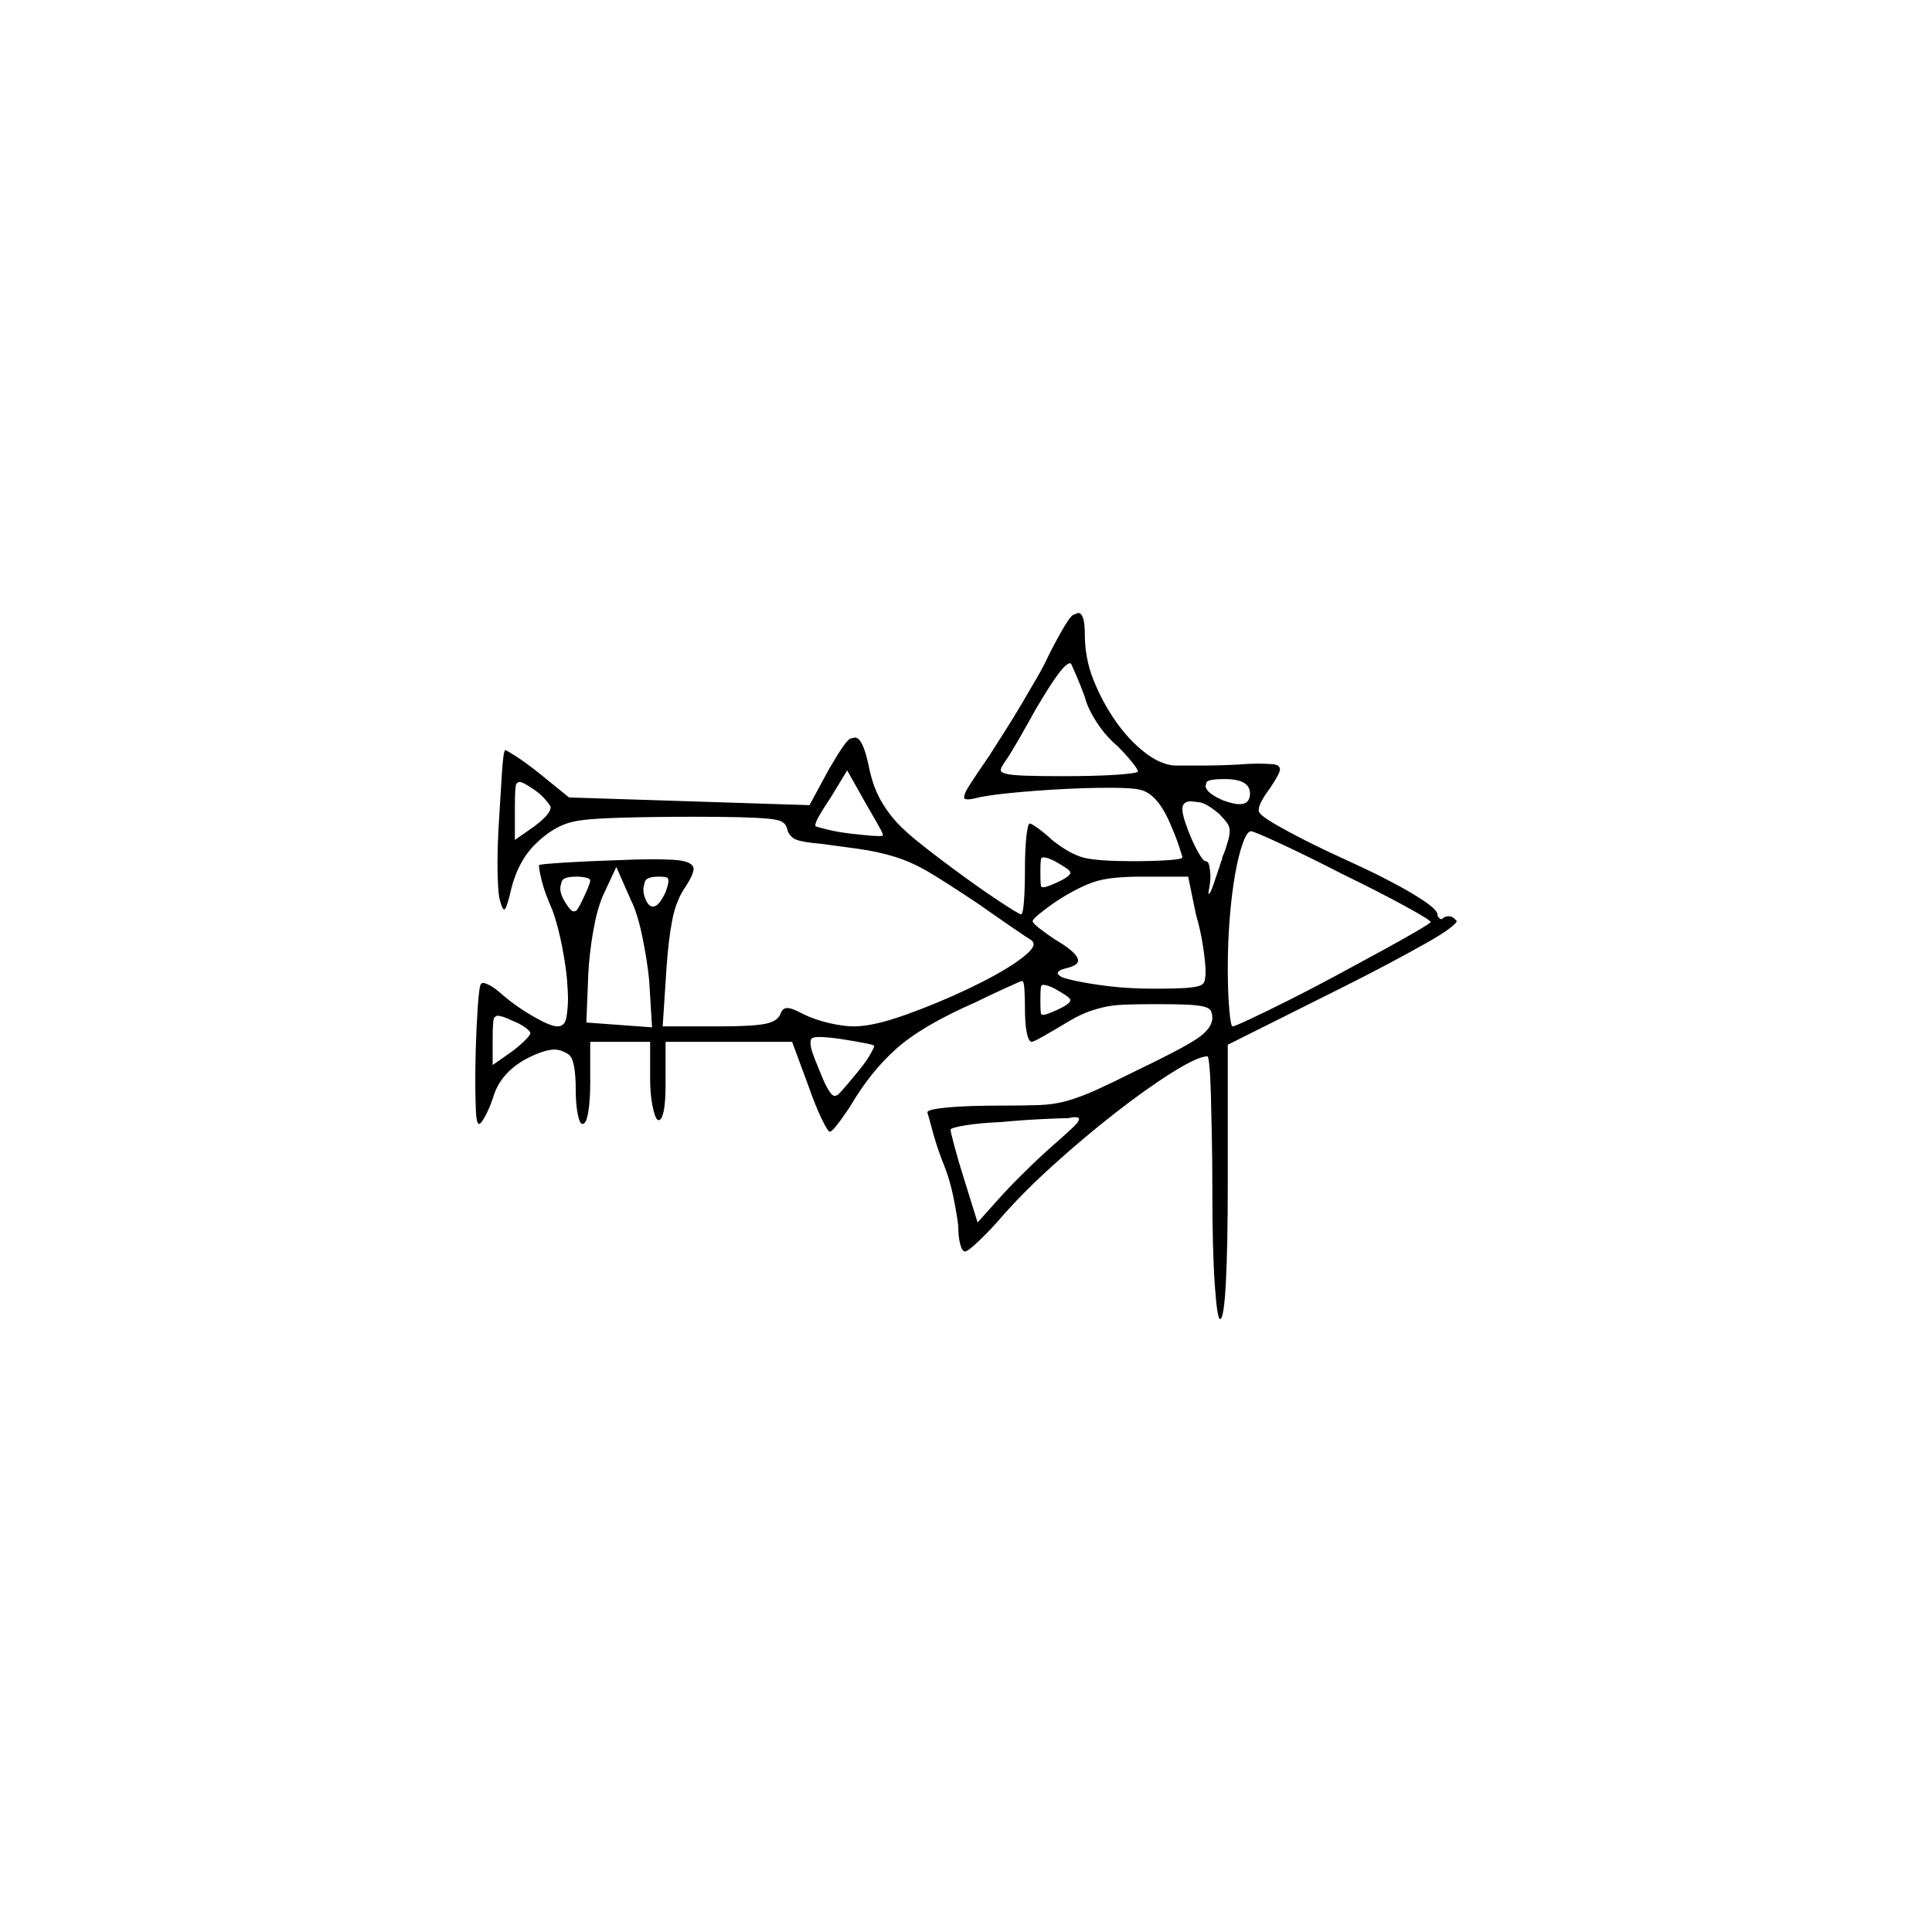 <?xml version="1.0" encoding="UTF-8" standalone="no"?>
<svg
   width="2000"
   height="2000"
   version="1.1"
   id="svg1"
   sodipodi:docname="u122F7.svg"
   inkscape:version="1.3.2 (091e20e, 2023-11-25)"
   xmlns:inkscape="http://www.inkscape.org/namespaces/inkscape"
   xmlns:sodipodi="http://sodipodi.sourceforge.net/DTD/sodipodi-0.dtd"
   xmlns="http://www.w3.org/2000/svg"
   xmlns:svg="http://www.w3.org/2000/svg">
  <defs
     id="defs1" />
  <sodipodi:namedview
     id="namedview1"
     pagecolor="#505050"
     bordercolor="#eeeeee"
     borderopacity="1"
     inkscape:showpageshadow="0"
     inkscape:pageopacity="0"
     inkscape:pagecheckerboard="0"
     inkscape:deskcolor="#505050"
     inkscape:zoom="0.379"
     inkscape:cx="1000"
     inkscape:cy="998.68074"
     inkscape:window-width="1392"
     inkscape:window-height="1212"
     inkscape:window-x="0"
     inkscape:window-y="0"
     inkscape:window-maximized="0"
     inkscape:current-layer="svg1" />
  <path
     d="m 1086,677.5 q 20,-39 25,-41 5,-2 5,-2 7,0 7,22 0,25 9,47.5 9,22.5 22.5,42 13.5,19.5 30,32.5 16.5,13 31.5,14 h 1 q 0,0 0,0 h 1 q 0,0 0,0 h 2 q 1,0 2,0 h 1 q 0,0 0,0 h 3 q 0,0 1,0 h 16 q 19,0 38,-1 12,-1 22,-1 5,0 13.5,0.5 8.5,0.5 8.5,5.5 0,4 -10,19 -12,16 -12,23 0,2 1,3 3,5 30,19.5 27,14.5 58,28.5 44,20 70,35.5 26,15.5 26,21.5 0,2 1.5,3.5 1.5,1.5 2.5,1.5 1,0 3,-2 2,-1 5,-1 4,0 8,5 0,0 0,0 0,2 -8,8 -8,6 -24,15 -16,9 -37.5,20.5 -21.5,11.5 -47.5,24.5 l -120,60 v 142 q 0,67 -2,104.5 -2,37.5 -6,37.5 -3,0 -5.5,-36 -2.5,-36 -2.5,-100 0,-28 -0.5,-53 -0.5,-25 -1,-43.5 -0.5,-18.5 -1.5,-29 -1,-10.5 -2,-10.5 -10,0 -37,17 -27,17 -59,42 -32,25 -63,53 -31,28 -53,53 -12,14 -24,25.5 -12,11.5 -15,11.5 -3,0 -5,-7.5 -2,-7.5 -2,-18.5 -1,-10 -5,-30 -4,-20 -12,-39 -6,-16 -10,-31 -4,-15 -5,-18 0,-3 20,-5 20,-2 59,-2 20,0 36,-0.5 16,-0.5 30,-4.5 14,-4 30.5,-11.5 16.5,-7.5 40.5,-19.5 48,-23 63.5,-33.5 15.5,-10.5 15.5,-21.5 0,-4 -1.5,-7 -1.5,-3 -7.5,-4.5 -6,-1.5 -17.5,-2 -11.5,-0.5 -31.5,-0.5 -20,0 -33,0.5 -13,0.5 -23,3 -10,2.5 -18.5,6 -8.5,3.5 -21.5,11.5 -10,6 -20.5,12 -10.5,6 -12.5,6 -3,0 -5,-9 -2,-9 -2,-27 0,-9 -0.5,-18 -0.5,-9 -2.5,-9 -1,0 -18.5,8 -17.5,8 -29.5,14 -55,24 -82,48 -27,24 -48,60 -8,12 -13.5,19 -5.5,7 -7.5,7 -2,0 -8.5,-13.5 -6.5,-13.5 -13.5,-33.5 l -17,-46 H 689 v 43 q 0,20 -2,29 -2,9 -5,9 0,0 -1,0 -3,-2 -5.5,-14.5 -2.5,-12.5 -2.5,-28.5 v -38 h -62 v 42 q 0,18 -2,30.5 -2,12.5 -6,12.5 -3,0 -5,-10.5 -2,-10.5 -2,-24.5 0,-32 -7.5,-37 -7.5,-5 -14.5,-5 -9,0 -24,7 -32,15 -40,44 -3,9 -7.5,17.5 -4.5,8.5 -6.5,8.5 -3,0 -3.5,-16.5 -0.5,-16.5 -0.5,-28.5 0,-12 0.5,-32 0.5,-20 2,-43 1.5,-23 3.5,-25 1,-1 2,-1 2,0 7,2.5 5,2.5 14,10.5 14,12 31.5,22 17.5,10 24.5,10 8,0 9.5,-10 1.5,-10 1.5,-19 0,-6 -1,-19 -1,-13 -5,-34 -4,-21 -10,-38 -8,-18 -11,-30 -3,-12 -3,-16 0,-1 0,-1 2,-1 25.5,-2.5 23.5,-1.5 54.5,-2.5 23,-1 38,-1 8,0 19.5,0.5 11.5,0.5 17,3 5.5,2.5 5.5,6.5 0,2 -1.5,6 -1.5,4 -6.5,12 -10,14 -14,34.5 -4,20.5 -6,49.5 l -4,61 h 59 q 33,0 46.5,-2.5 13.5,-2.5 16.5,-10.5 2,-6 7,-6 5,0 16,6 12,6 27,9.5 15,3.5 26,3.5 20,0 53.5,-12 33.5,-12 65,-27 31.5,-15 49.5,-27.5 18,-12.5 18,-18.5 0,-2 -2,-4 -2,-1 -21,-14 -19,-13 -33,-23 -36,-24 -53,-34 -17,-10 -34.5,-15.5 -17.5,-5.5 -39.5,-8.5 -22,-3 -37,-5 -24,-2 -29,-6 -5,-4 -6,-9 -1,-5 -5,-7.5 -4,-2.5 -14.5,-3.5 -10.5,-1 -29,-1.5 -18.5,-0.5 -48.5,-0.5 -41,0 -76,1 -35,1 -48,4 -20,4 -39.5,23 -19.5,19 -26.5,52 -4,16 -6,16 -2,0 -4.5,-9.5 -2.5,-9.5 -2.5,-39.5 0,-15 1,-34 2,-33 3.5,-57 1.5,-24 3.5,-25 0,0 0,0 1,0 10.5,6 9.5,6 23.5,17 l 32,26 249,8 20,-37 q 18,-31 22.5,-32 4.5,-1 4.5,-1 8,0 14,28 3,16 8.5,28.5 5.5,12.5 15,24.5 9.5,12 25.5,25 16,13 39,30 27,20 47.5,33.5 20.5,13.5 22.5,13.5 2,0 3,-13.5 1,-13.5 1,-31.5 0,-22 1.5,-35.5 1.5,-13.5 3.5,-13.5 2,0 10,6 8,6 13,11 19,15 33.5,18.5 14.5,3.5 50.5,3.5 20,0 35.5,-1 15.5,-1 15.5,-3 0,-1 -3.5,-11.5 -3.5,-10.5 -7.5,-19.5 -14,-35 -33,-39 -8,-2 -31.5,-2 -23.5,0 -51,1.5 -27.5,1.5 -52.5,4 -25,2.5 -36,5.5 -4,1 -7,1 -4,0 -4,-2 0,-2 2,-6.5 2,-4.5 24,-36.5 9,-14 17.5,-27.5 8.5,-13.5 16.5,-27 8,-13.5 15.5,-26.5 7.5,-13 12.5,-24 z m 37,44 q -4,-11 -8.5,-21.5 -4.5,-10.5 -5.5,-12.5 -1,-1 -1,-1 -4,0 -12,10.5 -8,10.5 -24,37.5 -6,11 -16,28.5 -10,17.5 -15,24.5 -4,6 -4.5,7.5 -0.5,1.5 -0.5,2.5 0,2 5.5,3.5 5.5,1.5 20.5,2 15,0.5 37,0.5 35,0 57,-1.5 22,-1.5 22,-3.5 0,-2 -6.5,-10 -6.5,-8 -14.5,-16 -12,-10 -21.5,-24.5 -9.5,-14.5 -12.5,-26.5 z m -209,143 q 0,-2 -5.5,-11.5 -5.5,-9.5 -13.5,-23.5 l -18,-32 -17,28 q -8,12 -12,19 -4,7 -4,10 0,1 1,1 2,1 12.5,3.5 10.5,2.5 23.5,4 13,1.5 19.5,2 6.5,0.5 9.5,0.5 4,0 4,-1 z m 380,-43 q 0,-15 -26,-15 -18,0 -19,3.5 -1,3.5 -1,3.5 0,7 18,15 11,4 17,4 11,0 11,-11 z m -725,12 q -1,-2 -6,-7.5 -5,-5.5 -13,-10.5 -9,-6 -12,-6 -2,0 -3.5,2 -1.5,2 -1.5,25 v 33 l 20,-14 q 8,-6 12.5,-11 4.5,-5 4.5,-9 0,-1 -1,-2 z m 693,9 q -13,-11 -20.5,-12 -7.5,-1 -8.5,-1 -9,0 -9,8 0,5 3,14 3,9 7,18 4,9 8,15.5 4,6.5 6,6.5 3,0 4,5.5 1,5.5 1,10.5 0,5 -1,11 -1,4 -1,6 0,1 0,1 1,0 2.5,-3 1.5,-3 9.5,-27 v -1 q 1,-1 1,-3 l 1,-1 q 0,0 0,-1 0,-1 0,-1 1,-2 1,-3 l 1,-2 q 2,-5 3,-9 3,-9 3,-14 0,-5 -3,-9 -3,-4 -8,-9 z m 127,62 q -35,-18 -63,-31 -28,-13 -31,-13 -4,0 -8.5,12.5 -4.5,12.5 -8,32.5 -3.5,20 -5.5,45 -2,25 -2,52 0,24 1.5,42 1.5,18 3.5,18 2,0 18,-7.5 16,-7.5 39,-19 23,-11.5 49,-25.5 26,-14 48,-26 22,-12 36.5,-20.5 14.5,-8.5 14.5,-9.5 0,-2 -26.5,-16.5 -26.5,-14.5 -65.5,-33.5 z m -281,-1 q 0,-2 -4.5,-5 -4.5,-3 -11.5,-7 -8,-4 -12,-4 -1,0 -2,1 -1,1 -1,15 0,14 1,14.5 1,0.5 2,0.5 3,0 12,-4 16,-7 16,-11 z m -436,111 q -2,-20 -7,-44.5 -5,-24.5 -12,-38.5 l -15,-34 -14,30 q -6,14 -10,37 -4,23 -5,44 l -2,50 68,5 z m -61,-103 q 0,-2 -4.5,-3 -4.5,-1 -9.5,-1 -14,0 -15.5,5 -1.5,5 -1.5,7 0,7 6,16 5,8 8,8 0,0 2,-0.5 2,-0.5 8,-13.5 2,-4 4.5,-10 2.5,-6 2.5,-8 z m 78,12 q 3,-8 3,-12 0,0 -0.5,-2 -0.5,-2 -9.5,-2 -13,0 -14.5,5.5 -1.5,5.5 -1.5,7.5 0,6 3,12 3,6 7,6 6,0 13,-15 z m 541,-16 h -48 q -29,0 -44.5,4 -15.5,4 -38.5,18 -11,7 -20.5,14.5 -9.5,7.5 -9.5,9.5 0,2 7,7.5 7,5.5 16,11.5 24,14 24,22 0,5 -13,8 -8,2 -8,5 0,1 2.5,3 2.5,2 16.5,5 14,3 34.5,5.5 20.5,2.5 48.5,2.5 14,0 25.5,-0.5 11.5,-0.5 17.5,-2 6,-1.5 7,-5.5 1,-4 1,-10 0,-8 -2.5,-25 -2.5,-17 -7.5,-34 z m -122,128 q 0,-2 -4.5,-5 -4.5,-3 -11.5,-7 -8,-4 -12,-4 -1,0 -2,1 -1,1 -1,15 0,14 1,14.5 1,0.5 2,0.5 3,0 12,-4 16,-7 16,-11 z m -559,34 q 0,-2 -5.5,-6 -5.5,-4 -13.5,-7 -10,-5 -15,-5 -1,0 -3,1.5 -2,1.5 -2,21.5 v 28 l 20,-14 q 8,-6 13.5,-11.5 5.5,-5.5 5.5,-7.5 z m 356,13 q -1,-1 -11.5,-3 -10.5,-2 -23.5,-4 -14,-2 -22,-2 -5,0 -7,1 -2,1 -2,5 0,4 2,10 2,6 6,15.5 4,9.5 6,14.5 7,15 11,15 1,0 3,-1 2,-1 16,-18 12,-14 17,-22.5 5,-8.5 5,-10.5 z m 191,98 q 18,-16 19.5,-18.5 1.5,-2.5 1.5,-3.5 0,-2 -4,-2 -3,0 -7,1 -7,0 -27.5,1 -20.5,1 -41.5,3 -23,1 -38,3.5 -15,2.5 -15,4.5 0,2 4,17 4,15 10,34 l 14,45 26,-29 q 11,-12 27.5,-28 16.5,-16 30.5,-28 z"
     id="path1" />
</svg>
